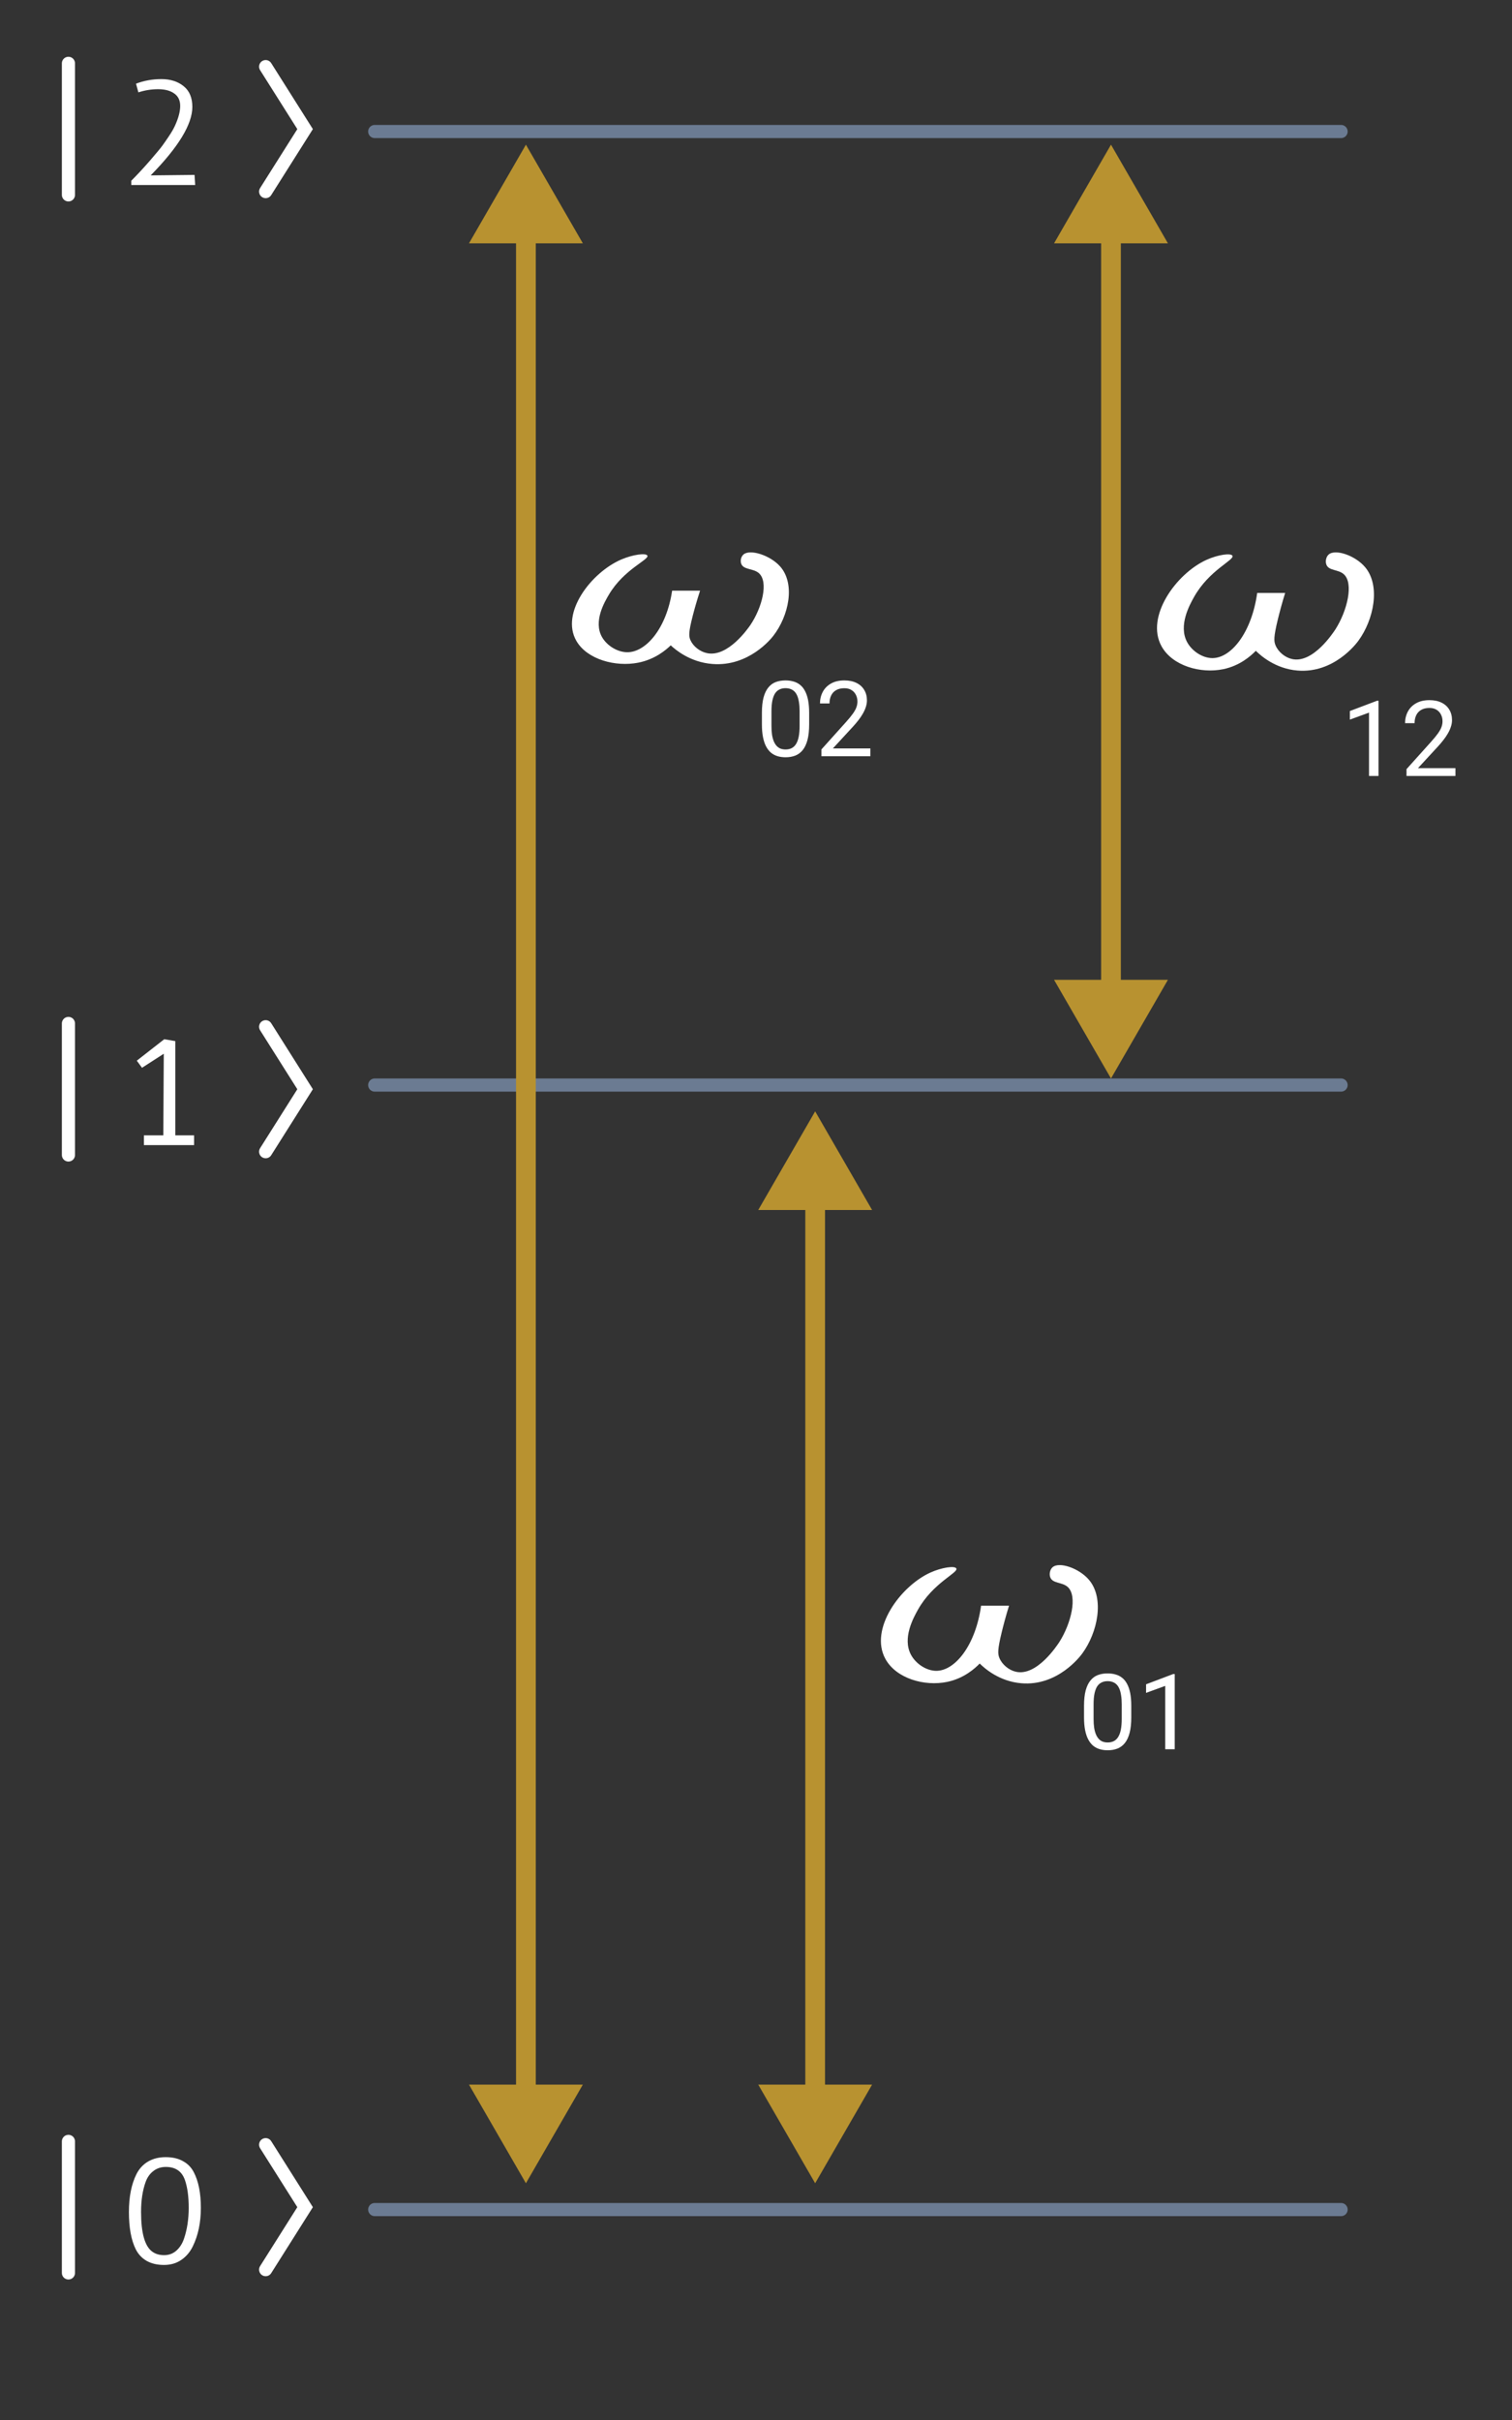<?xml version="1.0" encoding="utf-8"?>
<svg viewBox="0 0 230 368" fill="none" xmlns="http://www.w3.org/2000/svg">
  <rect x="0" y="0" width="230" height="368" fill="#333333" stroke="none"/>
  <path d="M 57 165 L 204 165" stroke="#6B7B92" stroke-width="2" stroke-linecap="round"/>
  <path d="M 57 20 L 204 20" stroke="#6B7B92" stroke-width="2" stroke-linecap="round"/>
  <path d="M 57 336 L 204 336" stroke="#6B7B92" stroke-width="2" stroke-linecap="round"/>
  <path d="M 80 22 L 71.34 37 L 88.66 37 L 80 22 Z M 80 332 L 88.66 317 L 71.34 317 L 80 332 Z M 78.5 35.5 L 78.5 318.5 L 81.5 318.5 L 81.5 35.5 L 78.5 35.5 Z" fill="#B89230"/>
  <path d="M 169 22 L 160.34 37 L 177.66 37 L 169 22 Z M 169 164 L 177.66 149 L 160.34 149 L 169 164 Z M 167.5 35.5 L 167.5 150.5 L 170.5 150.5 L 170.5 35.5 L 167.5 35.5 Z" fill="#B89230"/>
  <path d="M 124 169 L 115.34 184 L 132.66 184 L 124 169 Z M 124 332 L 132.66 317 L 115.34 317 L 124 332 Z M 122.5 182.5 L 122.5 318.5 L 125.5 318.5 L 125.5 182.5 L 122.5 182.5 Z" fill="#B89230"/>
  <path d="M 123.086 108.406 L 123.086 110.141 C 123.086 111.073 123.003 111.859 122.836 112.5 C 122.669 113.141 122.43 113.656 122.117 114.047 C 121.805 114.438 121.427 114.721 120.984 114.898 C 120.547 115.07 120.052 115.156 119.5 115.156 C 119.063 115.156 118.659 115.102 118.289 114.992 C 117.919 114.883 117.586 114.708 117.289 114.469 C 116.997 114.224 116.747 113.906 116.539 113.516 C 116.331 113.125 116.172 112.651 116.063 112.094 C 115.953 111.536 115.898 110.885 115.898 110.141 L 115.898 108.406 C 115.898 107.474 115.982 106.693 116.148 106.062 C 116.32 105.432 116.563 104.927 116.875 104.547 C 117.188 104.161 117.563 103.885 118 103.719 C 118.443 103.552 118.938 103.469 119.484 103.469 C 119.927 103.469 120.333 103.523 120.703 103.633 C 121.078 103.737 121.412 103.906 121.703 104.141 C 121.995 104.37 122.242 104.677 122.445 105.062 C 122.654 105.443 122.813 105.909 122.922 106.461 C 123.031 107.013 123.086 107.661 123.086 108.406 Z M 121.633 110.375 L 121.633 108.164 C 121.633 107.654 121.602 107.206 121.539 106.82 C 121.482 106.43 121.396 106.096 121.281 105.82 C 121.167 105.544 121.021 105.32 120.844 105.148 C 120.672 104.977 120.471 104.852 120.242 104.773 C 120.018 104.69 119.766 104.648 119.484 104.648 C 119.141 104.648 118.836 104.714 118.57 104.844 C 118.305 104.969 118.081 105.169 117.898 105.445 C 117.721 105.721 117.586 106.083 117.492 106.531 C 117.398 106.979 117.352 107.523 117.352 108.164 L 117.352 110.375 C 117.352 110.885 117.38 111.336 117.438 111.727 C 117.5 112.117 117.591 112.456 117.711 112.742 C 117.831 113.023 117.977 113.255 118.148 113.438 C 118.32 113.62 118.518 113.755 118.742 113.844 C 118.971 113.927 119.224 113.969 119.5 113.969 C 119.854 113.969 120.164 113.901 120.43 113.766 C 120.695 113.63 120.917 113.419 121.094 113.133 C 121.276 112.841 121.412 112.469 121.5 112.016 C 121.589 111.557 121.633 111.01 121.633 110.375 Z M 132.398 113.812 L 132.398 115 L 124.953 115 L 124.953 113.961 L 128.68 109.812 C 129.138 109.302 129.492 108.87 129.742 108.516 C 129.997 108.156 130.175 107.836 130.273 107.555 C 130.378 107.268 130.43 106.977 130.43 106.68 C 130.43 106.305 130.352 105.966 130.195 105.664 C 130.044 105.357 129.82 105.112 129.523 104.93 C 129.227 104.747 128.867 104.656 128.445 104.656 C 127.94 104.656 127.518 104.755 127.18 104.953 C 126.846 105.146 126.596 105.417 126.43 105.766 C 126.263 106.115 126.18 106.516 126.18 106.969 L 124.734 106.969 C 124.734 106.328 124.875 105.742 125.156 105.211 C 125.438 104.68 125.854 104.258 126.406 103.945 C 126.958 103.628 127.638 103.469 128.445 103.469 C 129.164 103.469 129.779 103.596 130.289 103.852 C 130.8 104.102 131.19 104.456 131.461 104.914 C 131.737 105.367 131.875 105.898 131.875 106.508 C 131.875 106.841 131.818 107.18 131.703 107.523 C 131.594 107.862 131.44 108.201 131.242 108.539 C 131.05 108.878 130.823 109.211 130.563 109.539 C 130.307 109.867 130.034 110.19 129.742 110.508 L 126.695 113.812 L 132.398 113.812 Z" fill="white"/>
  <path d="M 209.695 106.562 L 209.695 118 L 208.25 118 L 208.25 108.367 L 205.336 109.43 L 205.336 108.125 L 209.469 106.562 L 209.695 106.562 Z M 221.398 116.812 L 221.398 118 L 213.953 118 L 213.953 116.961 L 217.68 112.812 C 218.138 112.302 218.492 111.87 218.742 111.516 C 218.997 111.156 219.174 110.836 219.273 110.555 C 219.378 110.268 219.43 109.977 219.43 109.68 C 219.43 109.305 219.352 108.966 219.195 108.664 C 219.044 108.357 218.82 108.112 218.523 107.93 C 218.227 107.747 217.867 107.656 217.445 107.656 C 216.94 107.656 216.518 107.755 216.18 107.953 C 215.846 108.146 215.596 108.417 215.43 108.766 C 215.263 109.115 215.18 109.516 215.18 109.969 L 213.734 109.969 C 213.734 109.328 213.875 108.742 214.156 108.211 C 214.438 107.68 214.854 107.258 215.406 106.945 C 215.958 106.628 216.638 106.469 217.445 106.469 C 218.164 106.469 218.779 106.596 219.289 106.852 C 219.799 107.102 220.19 107.456 220.461 107.914 C 220.737 108.367 220.875 108.898 220.875 109.508 C 220.875 109.841 220.818 110.18 220.703 110.523 C 220.594 110.862 220.44 111.201 220.242 111.539 C 220.049 111.878 219.823 112.211 219.562 112.539 C 219.307 112.867 219.034 113.19 218.742 113.508 L 215.695 116.812 L 221.398 116.812 Z" fill="white"/>
  <path d="M 172.086 259.406 L 172.086 261.141 C 172.086 262.073 172.003 262.859 171.836 263.5 C 171.669 264.141 171.43 264.656 171.117 265.047 C 170.805 265.438 170.427 265.721 169.984 265.898 C 169.547 266.07 169.052 266.156 168.5 266.156 C 168.062 266.156 167.659 266.102 167.289 265.992 C 166.919 265.883 166.586 265.708 166.289 265.469 C 165.997 265.224 165.747 264.906 165.539 264.516 C 165.331 264.125 165.172 263.651 165.062 263.094 C 164.953 262.536 164.898 261.885 164.898 261.141 L 164.898 259.406 C 164.898 258.474 164.982 257.693 165.148 257.062 C 165.32 256.432 165.562 255.927 165.875 255.547 C 166.188 255.161 166.562 254.885 167 254.719 C 167.443 254.552 167.938 254.469 168.484 254.469 C 168.927 254.469 169.333 254.523 169.703 254.633 C 170.078 254.737 170.411 254.906 170.703 255.141 C 170.995 255.37 171.242 255.677 171.445 256.062 C 171.654 256.443 171.812 256.909 171.922 257.461 C 172.031 258.013 172.086 258.661 172.086 259.406 Z M 170.633 261.375 L 170.633 259.164 C 170.633 258.654 170.602 258.206 170.539 257.82 C 170.482 257.43 170.396 257.096 170.281 256.82 C 170.167 256.544 170.021 256.32 169.844 256.148 C 169.672 255.977 169.471 255.852 169.242 255.773 C 169.018 255.69 168.766 255.648 168.484 255.648 C 168.141 255.648 167.836 255.714 167.57 255.844 C 167.305 255.969 167.081 256.169 166.898 256.445 C 166.721 256.721 166.586 257.083 166.492 257.531 C 166.398 257.979 166.352 258.523 166.352 259.164 L 166.352 261.375 C 166.352 261.885 166.38 262.336 166.438 262.727 C 166.5 263.117 166.591 263.456 166.711 263.742 C 166.831 264.023 166.977 264.255 167.148 264.438 C 167.32 264.62 167.518 264.755 167.742 264.844 C 167.971 264.927 168.224 264.969 168.5 264.969 C 168.854 264.969 169.164 264.901 169.43 264.766 C 169.695 264.63 169.917 264.419 170.094 264.133 C 170.276 263.841 170.411 263.469 170.5 263.016 C 170.589 262.557 170.633 262.01 170.633 261.375 Z M 178.695 254.562 L 178.695 266 L 177.25 266 L 177.25 256.367 L 174.336 257.43 L 174.336 256.125 L 178.469 254.562 L 178.695 254.562 Z" fill="white"/>
  <path d="M 98.476 84.487 C 98.795 85.11 94.932 86.527 92.626 90.418 C 91.967 91.533 90.22 94.489 91.577 96.879 C 92.326 98.192 93.924 99.174 95.411 99.184 C 98.276 99.193 101.401 95.528 102.24 89.823 L 106.493 89.823 C 105.993 91.344 105.634 92.648 105.374 93.649 C 104.736 96.142 104.765 96.747 105.025 97.342 C 105.454 98.305 106.473 99.089 107.531 99.316 C 110.726 100.006 113.82 95.51 114.15 95.037 C 115.917 92.411 116.965 88.444 115.408 87.132 C 114.549 86.414 113.132 86.669 112.762 85.752 C 112.572 85.28 112.722 84.628 113.112 84.307 C 114.12 83.467 117.175 84.44 118.682 86.149 C 121.028 88.822 119.97 93.677 117.634 96.69 C 117.295 97.134 113.87 101.403 108.369 100.969 C 104.965 100.705 102.729 98.787 102.03 98.135 C 101.301 98.844 99.634 100.27 97.088 100.771 C 93.624 101.451 89.321 100.289 87.684 97.474 C 85.208 93.224 89.91 87.065 94.503 85.082 C 96.26 84.326 98.256 84.062 98.476 84.487 Z" fill="white"/>
  <path d="M 145.476 238.515 C 145.795 239.175 141.932 240.676 139.626 244.796 C 138.967 245.976 137.22 249.106 138.577 251.637 C 139.326 253.027 140.924 254.067 142.411 254.077 C 145.276 254.087 148.401 250.207 149.24 244.166 L 153.493 244.166 C 152.993 245.776 152.634 247.156 152.374 248.216 C 151.735 250.857 151.765 251.497 152.025 252.127 C 152.454 253.147 153.473 253.977 154.531 254.217 C 157.726 254.947 160.82 250.187 161.15 249.687 C 162.917 246.906 163.965 242.706 162.408 241.316 C 161.549 240.556 160.132 240.826 159.762 239.856 C 159.572 239.355 159.722 238.665 160.112 238.325 C 161.12 237.435 164.175 238.465 165.682 240.276 C 168.028 243.106 166.97 248.246 164.634 251.437 C 164.295 251.907 160.87 256.427 155.369 255.967 C 151.965 255.687 149.729 253.657 149.03 252.967 C 148.301 253.717 146.634 255.227 144.088 255.757 C 140.624 256.477 136.321 255.247 134.684 252.267 C 132.208 247.766 136.91 241.246 141.503 239.145 C 143.26 238.345 145.256 238.065 145.476 238.515 Z" fill="white"/>
  <path d="M 187.476 84.515 C 187.795 85.175 183.932 86.676 181.626 90.796 C 180.967 91.976 179.22 95.106 180.577 97.637 C 181.326 99.027 182.923 100.067 184.411 100.077 C 187.276 100.087 190.401 96.207 191.24 90.166 L 195.493 90.166 C 194.993 91.776 194.634 93.156 194.374 94.216 C 193.735 96.857 193.765 97.497 194.025 98.127 C 194.454 99.147 195.473 99.977 196.531 100.217 C 199.726 100.947 202.82 96.187 203.15 95.687 C 204.917 92.906 205.965 88.706 204.408 87.316 C 203.549 86.556 202.132 86.826 201.762 85.856 C 201.572 85.356 201.722 84.665 202.112 84.325 C 203.12 83.435 206.175 84.465 207.682 86.276 C 210.028 89.106 208.97 94.246 206.634 97.437 C 206.295 97.907 202.87 102.427 197.369 101.967 C 193.965 101.687 191.729 99.657 191.03 98.967 C 190.301 99.717 188.634 101.227 186.088 101.757 C 182.624 102.477 178.321 101.247 176.684 98.267 C 174.208 93.766 178.91 87.246 183.503 85.145 C 185.26 84.345 187.256 84.065 187.476 84.515 Z" fill="white"/>
  <path d="M 10.41 29.634 L 10.41 9.634" stroke="white" stroke-width="2" stroke-linecap="round"/>
  <path d="M 19.97 28.134 L 19.97 27.486 C 20.866 26.59 21.81 25.574 22.802 24.438 C 23.794 23.286 24.418 22.534 24.674 22.182 C 24.946 21.814 25.29 21.318 25.706 20.694 C 26.122 20.07 26.426 19.542 26.618 19.11 C 27.146 17.958 27.41 16.958 27.41 16.11 C 27.41 15.262 27.106 14.63 26.498 14.214 C 25.906 13.782 25.09 13.566 24.05 13.566 C 23.026 13.566 22.026 13.726 21.05 14.046 L 20.69 12.726 C 21.89 12.262 23.178 12.03 24.554 12.03 C 25.93 12.03 27.058 12.39 27.938 13.11 C 28.818 13.814 29.258 14.862 29.258 16.254 C 29.258 18.894 27.146 22.366 22.922 26.67 L 29.594 26.598 L 29.69 28.134 L 19.97 28.134 Z" fill="white"/>
  <path d="M 40.41 10.134 L 46.41 19.634 L 40.41 29.134" stroke="white" stroke-width="2" stroke-linecap="round"/>
  <path d="M 10.41 175.634 L 10.41 155.634" stroke="white" stroke-width="2" stroke-linecap="round"/>
  <path d="M 21.89 174.134 L 21.89 172.646 L 24.842 172.646 L 24.914 160.238 L 21.602 162.374 L 20.81 161.294 L 24.986 158.03 L 26.666 158.318 L 26.666 172.646 L 29.522 172.646 L 29.522 174.134 L 21.89 174.134 Z" fill="white"/>
  <path d="M 40.41 156.134 L 46.41 165.634 L 40.41 175.134" stroke="white" stroke-width="2" stroke-linecap="round"/>
  <path d="M 10.41 345.634 L 10.41 325.634" stroke="white" stroke-width="2" stroke-linecap="round"/>
  <path d="M 29.33 341.59 C 28.914 342.454 28.33 343.142 27.578 343.654 C 26.842 344.166 25.962 344.422 24.938 344.422 C 23.914 344.422 23.034 344.214 22.298 343.798 C 21.578 343.382 21.026 342.79 20.642 342.022 C 19.954 340.63 19.61 338.742 19.61 336.358 C 19.61 334.054 19.994 332.134 20.762 330.598 C 21.178 329.782 21.762 329.15 22.514 328.702 C 23.282 328.254 24.178 328.03 25.202 328.03 C 26.242 328.03 27.114 328.23 27.818 328.63 C 28.538 329.014 29.09 329.574 29.474 330.31 C 30.194 331.686 30.554 333.494 30.554 335.734 C 30.554 337.974 30.146 339.926 29.33 341.59 Z M 23.138 342.382 C 23.634 342.75 24.242 342.934 24.962 342.934 C 25.682 342.934 26.298 342.71 26.81 342.262 C 27.338 341.798 27.73 341.19 27.986 340.438 C 28.466 339.03 28.706 337.462 28.706 335.734 C 28.706 334.022 28.514 332.614 28.13 331.51 C 27.666 330.182 26.698 329.518 25.226 329.518 C 24.49 329.518 23.858 329.726 23.33 330.142 C 22.802 330.542 22.41 331.094 22.154 331.798 C 21.69 333.078 21.458 334.598 21.458 336.358 C 21.458 339.542 22.018 341.55 23.138 342.382 Z" fill="white"/>
  <path d="M 40.41 326.134 L 46.41 335.634 L 40.41 345.134" stroke="white" stroke-width="2" stroke-linecap="round"/>
</svg>